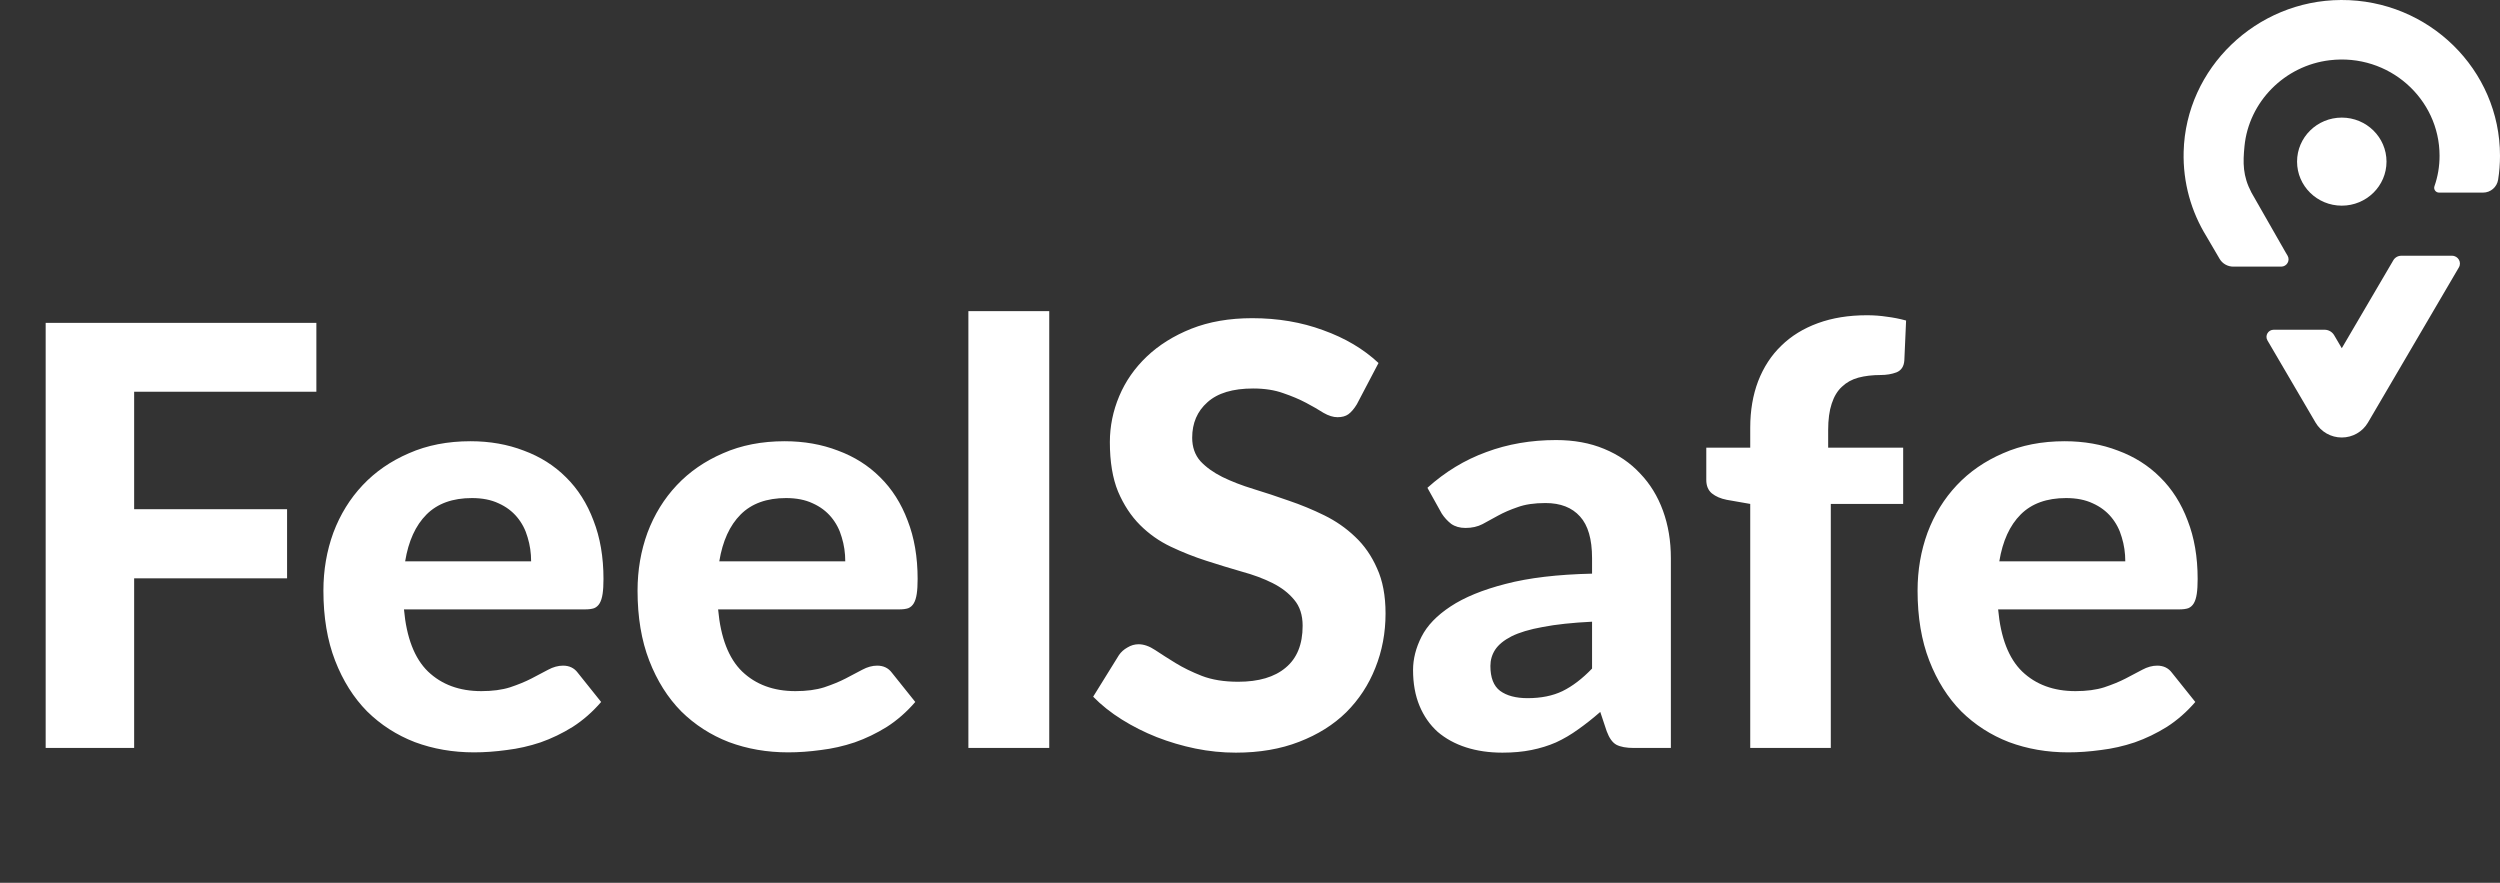 <svg width="640" height="226" viewBox="0 0 640 226" fill="none" xmlns="http://www.w3.org/2000/svg">
<rect x="0" y="0" width="640" height="226" fill="#333333" stroke="none"/>
<path d="M34.341 100.279V130.354H73.491V148.054H34.341V191.479H11.691V82.654H80.991V100.279H34.341ZM135.967 143.704C135.967 141.554 135.667 139.504 135.067 137.554C134.517 135.604 133.617 133.879 132.367 132.379C131.117 130.879 129.542 129.704 127.642 128.854C125.742 127.954 123.467 127.504 120.817 127.504C115.867 127.504 111.992 128.904 109.192 131.704C106.392 134.504 104.567 138.504 103.717 143.704H135.967ZM103.417 156.004C104.067 163.254 106.117 168.554 109.567 171.904C113.067 175.254 117.617 176.929 123.217 176.929C126.067 176.929 128.517 176.604 130.567 175.954C132.667 175.254 134.492 174.504 136.042 173.704C137.642 172.854 139.067 172.104 140.317 171.454C141.617 170.754 142.892 170.404 144.142 170.404C145.742 170.404 146.992 171.004 147.892 172.204L153.892 179.704C151.692 182.254 149.267 184.379 146.617 186.079C143.967 187.729 141.217 189.054 138.367 190.054C135.517 191.004 132.642 191.654 129.742 192.004C126.842 192.404 124.042 192.604 121.342 192.604C115.942 192.604 110.892 191.729 106.192 189.979C101.542 188.179 97.467 185.554 93.967 182.104C90.517 178.604 87.792 174.279 85.792 169.129C83.792 163.979 82.792 158.004 82.792 151.204C82.792 145.954 83.642 141.004 85.342 136.354C87.092 131.704 89.592 127.654 92.842 124.204C96.092 120.754 100.042 118.029 104.692 116.029C109.342 113.979 114.592 112.954 120.442 112.954C125.392 112.954 129.942 113.754 134.092 115.354C138.292 116.904 141.892 119.179 144.892 122.179C147.942 125.179 150.292 128.879 151.942 133.279C153.642 137.629 154.492 142.604 154.492 148.204C154.492 149.754 154.417 151.029 154.267 152.029C154.117 153.029 153.867 153.829 153.517 154.429C153.167 155.029 152.692 155.454 152.092 155.704C151.492 155.904 150.717 156.004 149.767 156.004H103.417ZM216.387 143.704C216.387 141.554 216.087 139.504 215.487 137.554C214.937 135.604 214.037 133.879 212.787 132.379C211.537 130.879 209.962 129.704 208.062 128.854C206.162 127.954 203.887 127.504 201.237 127.504C196.287 127.504 192.412 128.904 189.612 131.704C186.812 134.504 184.987 138.504 184.137 143.704H216.387ZM183.837 156.004C184.487 163.254 186.537 168.554 189.987 171.904C193.487 175.254 198.037 176.929 203.637 176.929C206.487 176.929 208.937 176.604 210.987 175.954C213.087 175.254 214.912 174.504 216.462 173.704C218.062 172.854 219.487 172.104 220.737 171.454C222.037 170.754 223.312 170.404 224.562 170.404C226.162 170.404 227.412 171.004 228.312 172.204L234.312 179.704C232.112 182.254 229.687 184.379 227.037 186.079C224.387 187.729 221.637 189.054 218.787 190.054C215.937 191.004 213.062 191.654 210.162 192.004C207.262 192.404 204.462 192.604 201.762 192.604C196.362 192.604 191.312 191.729 186.612 189.979C181.962 188.179 177.887 185.554 174.387 182.104C170.937 178.604 168.212 174.279 166.212 169.129C164.212 163.979 163.212 158.004 163.212 151.204C163.212 145.954 164.062 141.004 165.762 136.354C167.512 131.704 170.012 127.654 173.262 124.204C176.512 120.754 180.462 118.029 185.112 116.029C189.762 113.979 195.012 112.954 200.862 112.954C205.812 112.954 210.362 113.754 214.512 115.354C218.712 116.904 222.312 119.179 225.312 122.179C228.362 125.179 230.712 128.879 232.362 133.279C234.062 137.629 234.912 142.604 234.912 148.204C234.912 149.754 234.837 151.029 234.687 152.029C234.537 153.029 234.287 153.829 233.937 154.429C233.587 155.029 233.112 155.454 232.512 155.704C231.912 155.904 231.137 156.004 230.187 156.004H183.837ZM268.607 79.654V191.479H247.907V79.654H268.607ZM347.35 103.504C346.65 104.654 345.925 105.504 345.175 106.054C344.475 106.554 343.55 106.804 342.4 106.804C341.3 106.804 340.1 106.429 338.8 105.679C337.55 104.879 336.075 104.029 334.375 103.129C332.675 102.229 330.725 101.404 328.525 100.654C326.325 99.854 323.75 99.454 320.8 99.454C315.6 99.454 311.7 100.629 309.1 102.979C306.5 105.279 305.2 108.304 305.2 112.054C305.2 114.454 305.9 116.454 307.3 118.054C308.75 119.604 310.625 120.954 312.925 122.104C315.275 123.254 317.925 124.279 320.875 125.179C323.825 126.079 326.85 127.079 329.95 128.179C333.05 129.229 336.075 130.479 339.025 131.929C341.975 133.379 344.6 135.204 346.9 137.404C349.25 139.604 351.125 142.304 352.525 145.504C353.975 148.654 354.7 152.504 354.7 157.054C354.7 162.004 353.825 166.654 352.075 171.004C350.375 175.304 347.9 179.079 344.65 182.329C341.4 185.529 337.375 188.054 332.575 189.904C327.825 191.754 322.425 192.679 316.375 192.679C312.925 192.679 309.475 192.329 306.025 191.629C302.625 190.929 299.325 189.954 296.125 188.704C292.975 187.454 290 185.954 287.2 184.204C284.4 182.454 281.95 180.504 279.85 178.354L286.45 167.704C287 166.904 287.725 166.254 288.625 165.754C289.525 165.204 290.475 164.929 291.475 164.929C292.825 164.929 294.25 165.429 295.75 166.429C297.25 167.429 298.975 168.529 300.925 169.729C302.875 170.929 305.125 172.029 307.675 173.029C310.275 174.029 313.375 174.529 316.975 174.529C322.225 174.529 326.275 173.329 329.125 170.929C332.025 168.529 333.475 164.954 333.475 160.204C333.475 157.454 332.75 155.229 331.3 153.529C329.9 151.829 328.05 150.404 325.75 149.254C323.45 148.104 320.825 147.129 317.875 146.329C314.925 145.479 311.9 144.554 308.8 143.554C305.7 142.554 302.675 141.354 299.725 139.954C296.775 138.554 294.15 136.704 291.85 134.404C289.55 132.104 287.675 129.254 286.225 125.854C284.825 122.454 284.125 118.229 284.125 113.179C284.125 109.129 284.925 105.204 286.525 101.404C288.125 97.604 290.475 94.229 293.575 91.279C296.675 88.329 300.475 85.954 304.975 84.154C309.525 82.354 314.725 81.454 320.575 81.454C327.125 81.454 333.175 82.479 338.725 84.529C344.325 86.529 349.05 89.329 352.9 92.929L347.35 103.504ZM407.567 159.154C402.517 159.404 398.317 159.854 394.967 160.504C391.617 161.104 388.942 161.904 386.942 162.904C384.992 163.904 383.592 165.054 382.742 166.354C381.942 167.604 381.542 168.979 381.542 170.479C381.542 173.479 382.367 175.604 384.017 176.854C385.717 178.104 388.067 178.729 391.067 178.729C394.517 178.729 397.492 178.129 399.992 176.929C402.542 175.679 405.067 173.754 407.567 171.154V159.154ZM365.417 124.879C369.967 120.779 374.992 117.729 380.492 115.729C385.992 113.679 391.942 112.654 398.342 112.654C402.942 112.654 407.042 113.404 410.642 114.904C414.292 116.404 417.367 118.504 419.867 121.204C422.417 123.854 424.367 127.029 425.717 130.729C427.067 134.429 427.742 138.479 427.742 142.879V191.479H418.292C416.342 191.479 414.842 191.204 413.792 190.654C412.792 190.104 411.967 188.954 411.317 187.204L409.667 182.254C407.717 183.954 405.817 185.454 403.967 186.754C402.167 188.054 400.292 189.154 398.342 190.054C396.392 190.904 394.292 191.554 392.042 192.004C389.842 192.454 387.367 192.679 384.617 192.679C381.217 192.679 378.117 192.229 375.317 191.329C372.517 190.429 370.092 189.104 368.042 187.354C366.042 185.554 364.492 183.329 363.392 180.679C362.292 178.029 361.742 174.979 361.742 171.529C361.742 168.679 362.467 165.829 363.917 162.979C365.367 160.129 367.842 157.554 371.342 155.254C374.892 152.904 379.592 150.979 385.442 149.479C391.342 147.929 398.717 147.054 407.567 146.854V142.879C407.567 138.029 406.542 134.479 404.492 132.229C402.442 129.929 399.492 128.779 395.642 128.779C392.792 128.779 390.417 129.129 388.517 129.829C386.617 130.479 384.942 131.204 383.492 132.004C382.092 132.754 380.767 133.479 379.517 134.179C378.267 134.829 376.817 135.154 375.167 135.154C373.717 135.154 372.492 134.804 371.492 134.104C370.542 133.354 369.742 132.479 369.092 131.479L365.417 124.879ZM448.06 191.479V129.004L442.06 127.954C440.51 127.654 439.235 127.104 438.235 126.304C437.285 125.504 436.81 124.354 436.81 122.854V114.604H448.06V109.504C448.06 105.104 448.735 101.129 450.085 97.579C451.485 93.979 453.46 90.954 456.01 88.504C458.56 86.004 461.685 84.079 465.385 82.729C469.085 81.379 473.26 80.704 477.91 80.704C479.71 80.704 481.41 80.829 483.01 81.079C484.66 81.279 486.31 81.604 487.96 82.054L487.51 92.254C487.41 93.804 486.735 94.829 485.485 95.329C484.285 95.779 482.935 96.004 481.435 96.004C479.335 96.004 477.435 96.229 475.735 96.679C474.085 97.129 472.685 97.904 471.535 99.004C470.385 100.054 469.51 101.504 468.91 103.354C468.31 105.154 468.01 107.404 468.01 110.104V114.604H487.21V129.004H468.685V191.479H448.06ZM544.073 143.704C544.073 141.554 543.773 139.504 543.173 137.554C542.623 135.604 541.723 133.879 540.473 132.379C539.223 130.879 537.648 129.704 535.748 128.854C533.848 127.954 531.573 127.504 528.923 127.504C523.973 127.504 520.098 128.904 517.298 131.704C514.498 134.504 512.673 138.504 511.823 143.704H544.073ZM511.523 156.004C512.173 163.254 514.223 168.554 517.673 171.904C521.173 175.254 525.723 176.929 531.323 176.929C534.173 176.929 536.623 176.604 538.673 175.954C540.773 175.254 542.598 174.504 544.148 173.704C545.748 172.854 547.173 172.104 548.423 171.454C549.723 170.754 550.998 170.404 552.248 170.404C553.848 170.404 555.098 171.004 555.998 172.204L561.998 179.704C559.798 182.254 557.373 184.379 554.723 186.079C552.073 187.729 549.323 189.054 546.473 190.054C543.623 191.004 540.748 191.654 537.848 192.004C534.948 192.404 532.148 192.604 529.448 192.604C524.048 192.604 518.998 191.729 514.298 189.979C509.648 188.179 505.573 185.554 502.073 182.104C498.623 178.604 495.898 174.279 493.898 169.129C491.898 163.979 490.898 158.004 490.898 151.204C490.898 145.954 491.748 141.004 493.448 136.354C495.198 131.704 497.698 127.654 500.948 124.204C504.198 120.754 508.148 118.029 512.798 116.029C517.448 113.979 522.698 112.954 528.548 112.954C533.498 112.954 538.048 113.754 542.198 115.354C546.398 116.904 549.998 119.179 552.998 122.179C556.048 125.179 558.398 128.879 560.048 133.279C561.748 137.629 562.598 142.604 562.598 148.204C562.598 149.754 562.523 151.029 562.373 152.029C562.223 153.029 561.973 153.829 561.623 154.429C561.273 155.029 560.798 155.454 560.198 155.704C559.598 155.904 558.823 156.004 557.873 156.004H511.523Z" fill="white"/>
<path d="M640 39.872C640 41.96 639.836 44.012 639.518 46.01C639.217 47.901 637.597 49.307 635.659 49.307H624.4C623.535 49.307 622.944 48.474 623.217 47.676C624.081 45.221 624.527 42.605 624.527 39.872C624.527 25.285 611.576 13.611 596.403 15.421C584.872 16.791 575.697 26.056 574.587 37.444C574.177 41.664 574.123 45.033 576.371 49.298L585.072 64.53L585.618 65.453C586.346 66.698 585.436 68.258 583.97 68.258H571.729C570.282 68.258 568.935 67.496 568.216 66.26L564.975 60.722C564.957 60.686 564.93 60.642 564.912 60.606C564.894 60.588 564.884 60.561 564.866 60.534C560.971 54.226 558.805 46.781 559.014 38.824C559.569 17.436 577.599 0.09 599.325 0C621.742 -0.089 640 17.831 640 39.872Z" fill="white"/>
<path d="M627.712 65.471C629.277 65.471 630.251 67.137 629.469 68.463L606.187 108.192C604.803 110.548 602.255 112 599.488 112C596.721 112 594.173 110.548 592.789 108.192L580.466 87.145C579.756 85.926 580.648 84.412 582.067 84.412H595.092C596.093 84.412 597.021 84.941 597.531 85.792L599.497 89.143L605.24 79.341L612.694 66.626C613.113 65.91 613.887 65.471 614.724 65.471H627.712Z" fill="white"/>
<path d="M599.497 52.649C605.82 52.649 610.947 47.603 610.947 41.377C610.947 35.152 605.82 30.106 599.497 30.106C593.173 30.106 588.047 35.152 588.047 41.377C588.047 47.603 593.173 52.649 599.497 52.649Z" fill="white"/>
</svg>
